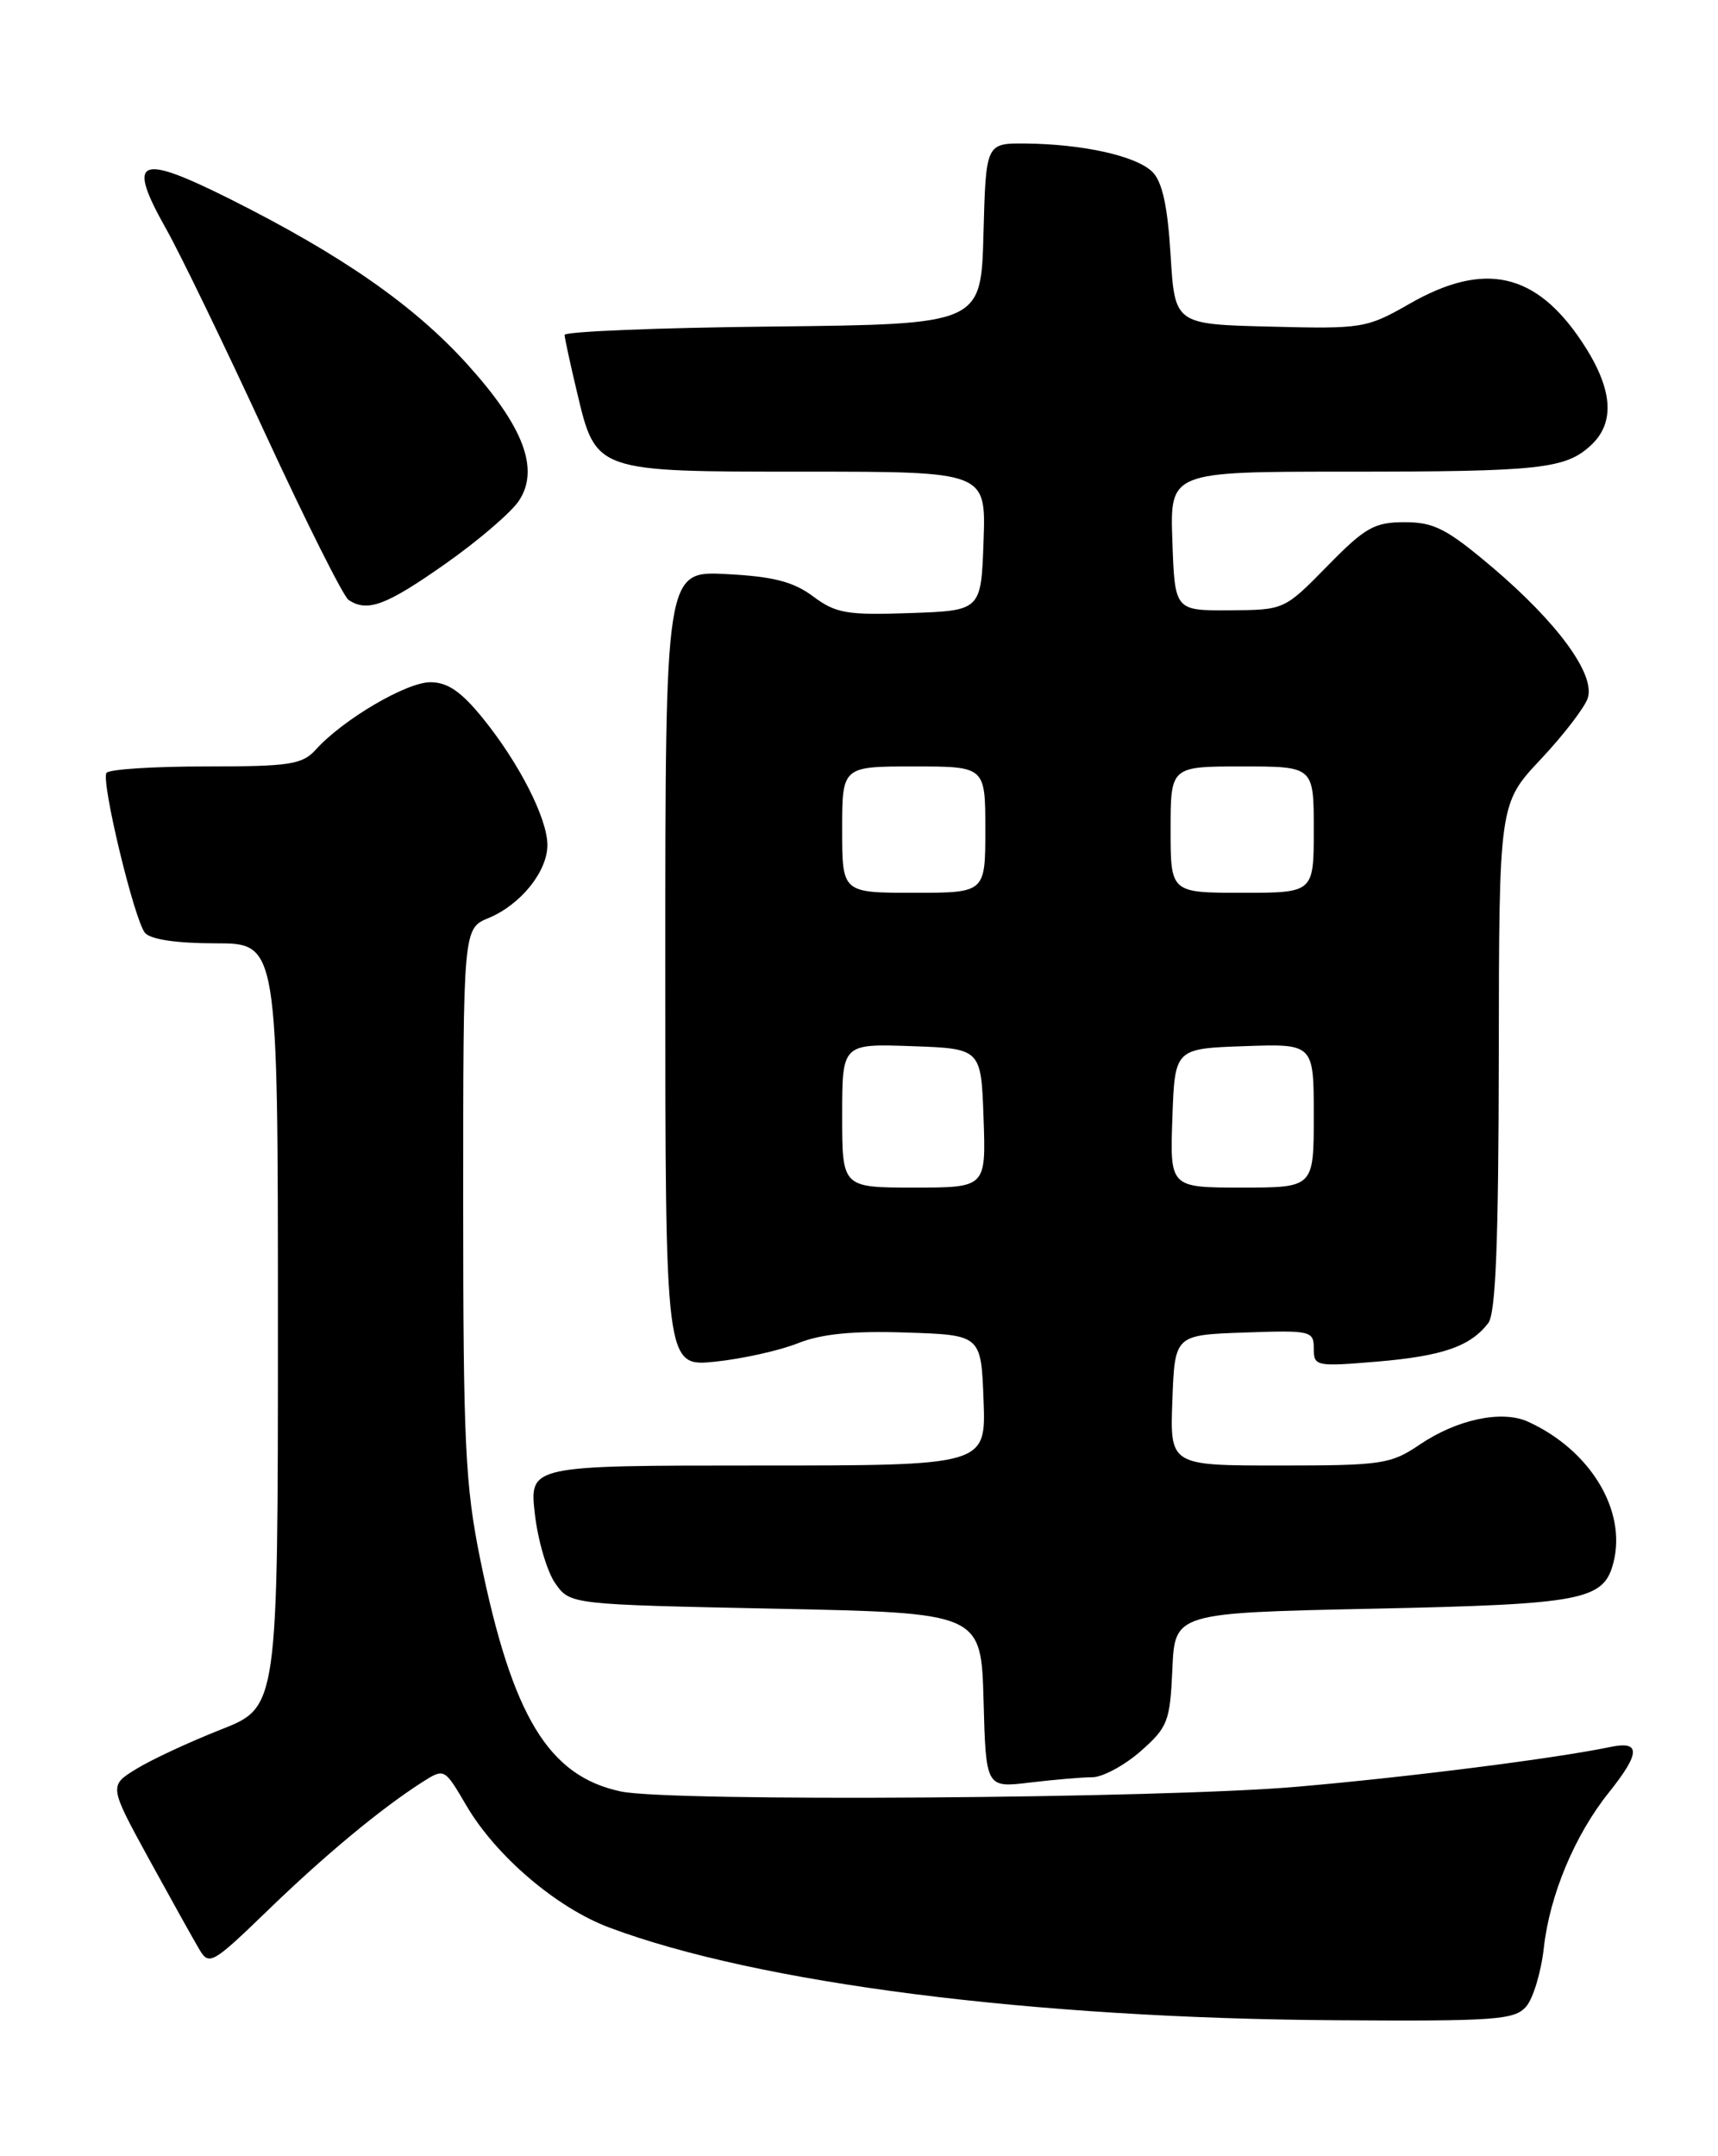 <?xml version="1.0" encoding="UTF-8" standalone="no"?>
<!DOCTYPE svg PUBLIC "-//W3C//DTD SVG 1.1//EN" "http://www.w3.org/Graphics/SVG/1.1/DTD/svg11.dtd" >
<svg xmlns="http://www.w3.org/2000/svg" xmlns:xlink="http://www.w3.org/1999/xlink" version="1.1" viewBox="0 0 204 256">
 <g >
 <path fill="currentColor"
d=" M 181.21 238.25 C 182.05 237.29 183.00 234.14 183.32 231.25 C 184.02 224.98 187.00 217.86 191.05 212.81 C 194.78 208.14 194.84 206.67 191.25 207.41 C 184.62 208.79 167.37 210.98 154.00 212.14 C 137.84 213.54 79.60 213.95 73.73 212.70 C 65.12 210.88 60.83 203.79 57.02 185.12 C 55.24 176.35 55.00 171.38 55.00 142.71 C 55.00 110.24 55.00 110.24 58.03 108.99 C 61.83 107.41 65.00 103.47 65.00 100.33 C 65.00 97.18 61.63 90.57 57.31 85.25 C 54.76 82.11 53.15 81.00 51.10 81.00 C 48.26 81.00 40.75 85.41 37.52 88.98 C 35.89 90.78 34.46 91.00 24.40 91.00 C 18.20 91.00 12.90 91.34 12.64 91.77 C 11.99 92.82 15.94 109.20 17.21 110.75 C 17.87 111.54 20.94 112.00 25.62 112.00 C 33.00 112.00 33.00 112.00 33.00 157.34 C 33.00 202.68 33.00 202.68 26.25 205.34 C 22.54 206.80 18.02 208.90 16.21 210.01 C 12.93 212.02 12.93 212.02 17.71 220.76 C 20.35 225.57 23.04 230.40 23.70 231.50 C 24.82 233.39 25.28 233.12 31.70 226.91 C 38.53 220.29 45.23 214.73 50.13 211.60 C 52.77 209.92 52.77 209.92 55.37 214.36 C 58.88 220.36 66.10 226.52 72.36 228.86 C 90.07 235.49 122.57 239.63 158.60 239.86 C 177.54 239.99 179.84 239.82 181.21 238.25 Z  M 129.72 211.01 C 130.93 211.00 133.50 209.62 135.42 207.94 C 138.67 205.08 138.93 204.41 139.21 198.19 C 139.50 191.50 139.50 191.50 163.00 191.00 C 188.09 190.47 190.46 190.01 191.60 185.46 C 193.15 179.29 188.80 172.15 181.45 168.80 C 178.35 167.38 172.99 168.52 168.56 171.53 C 165.14 173.84 164.09 174.00 151.91 174.00 C 138.92 174.00 138.92 174.00 139.21 166.25 C 139.50 158.50 139.50 158.50 147.75 158.21 C 155.66 157.93 156.00 158.01 156.00 160.11 C 156.00 162.22 156.26 162.27 163.55 161.66 C 171.30 161.00 174.59 159.86 176.72 157.09 C 177.61 155.92 177.94 147.50 177.97 125.46 C 178.00 95.42 178.00 95.42 182.95 90.15 C 185.68 87.25 188.19 83.97 188.54 82.87 C 189.43 80.06 184.96 73.94 177.22 67.37 C 171.81 62.79 170.29 62.00 166.80 62.00 C 163.20 62.00 162.11 62.61 157.61 67.21 C 152.50 72.42 152.50 72.42 146.00 72.46 C 139.50 72.50 139.50 72.50 139.21 64.25 C 138.92 56.00 138.92 56.00 159.83 56.00 C 182.90 56.00 185.90 55.68 188.93 52.85 C 191.85 50.13 191.50 46.10 187.88 40.64 C 182.40 32.36 176.28 30.98 167.44 36.03 C 162.28 38.98 161.83 39.06 150.82 38.78 C 139.50 38.50 139.50 38.50 139.00 30.28 C 138.65 24.49 138.01 21.58 136.85 20.42 C 134.95 18.52 128.62 17.11 121.78 17.04 C 117.07 17.00 117.07 17.00 116.78 27.75 C 116.50 38.50 116.50 38.50 91.75 38.77 C 78.14 38.91 67.02 39.36 67.04 39.77 C 67.06 40.17 67.71 43.20 68.50 46.50 C 70.77 56.07 70.58 56.00 95.65 56.00 C 117.08 56.00 117.08 56.00 116.79 64.25 C 116.50 72.50 116.50 72.50 108.05 72.79 C 100.57 73.05 99.26 72.83 96.55 70.81 C 94.20 69.06 91.84 68.45 86.25 68.16 C 79.00 67.78 79.00 67.78 79.00 115.03 C 79.00 162.28 79.00 162.28 84.92 161.67 C 88.18 161.33 92.60 160.34 94.75 159.48 C 97.53 158.37 101.25 158.00 107.58 158.21 C 116.50 158.50 116.50 158.50 116.79 166.25 C 117.08 174.00 117.08 174.00 89.97 174.00 C 62.86 174.00 62.86 174.00 63.51 179.75 C 63.87 182.91 64.97 186.62 65.94 188.00 C 67.71 190.50 67.71 190.50 92.11 191.00 C 116.50 191.50 116.50 191.50 116.79 201.88 C 117.07 212.27 117.07 212.27 122.29 211.64 C 125.15 211.30 128.50 211.01 129.72 211.01 Z  M 52.83 66.98 C 56.76 64.22 60.72 60.83 61.63 59.44 C 64.09 55.69 62.17 50.63 55.48 43.24 C 49.13 36.22 40.53 30.25 27.23 23.59 C 16.35 18.16 15.01 18.81 19.76 27.24 C 21.39 30.13 26.68 41.05 31.50 51.50 C 36.33 61.95 40.78 70.83 41.39 71.23 C 43.63 72.72 45.84 71.89 52.83 66.98 Z  M 100.00 132.46 C 100.00 123.92 100.00 123.92 108.25 124.21 C 116.50 124.50 116.50 124.50 116.79 132.75 C 117.08 141.00 117.08 141.00 108.54 141.00 C 100.00 141.00 100.00 141.00 100.00 132.46 Z  M 139.21 132.75 C 139.50 124.50 139.50 124.50 147.75 124.21 C 156.00 123.92 156.00 123.92 156.00 132.46 C 156.00 141.00 156.00 141.00 147.46 141.00 C 138.92 141.00 138.92 141.00 139.21 132.75 Z  M 100.00 98.50 C 100.00 91.00 100.00 91.00 108.50 91.00 C 117.00 91.00 117.00 91.00 117.00 98.50 C 117.00 106.00 117.00 106.00 108.50 106.00 C 100.00 106.00 100.00 106.00 100.00 98.50 Z  M 139.00 98.50 C 139.00 91.00 139.00 91.00 147.50 91.00 C 156.00 91.00 156.00 91.00 156.00 98.50 C 156.00 106.00 156.00 106.00 147.50 106.00 C 139.00 106.00 139.00 106.00 139.00 98.50 Z "/>
</g>
</svg>